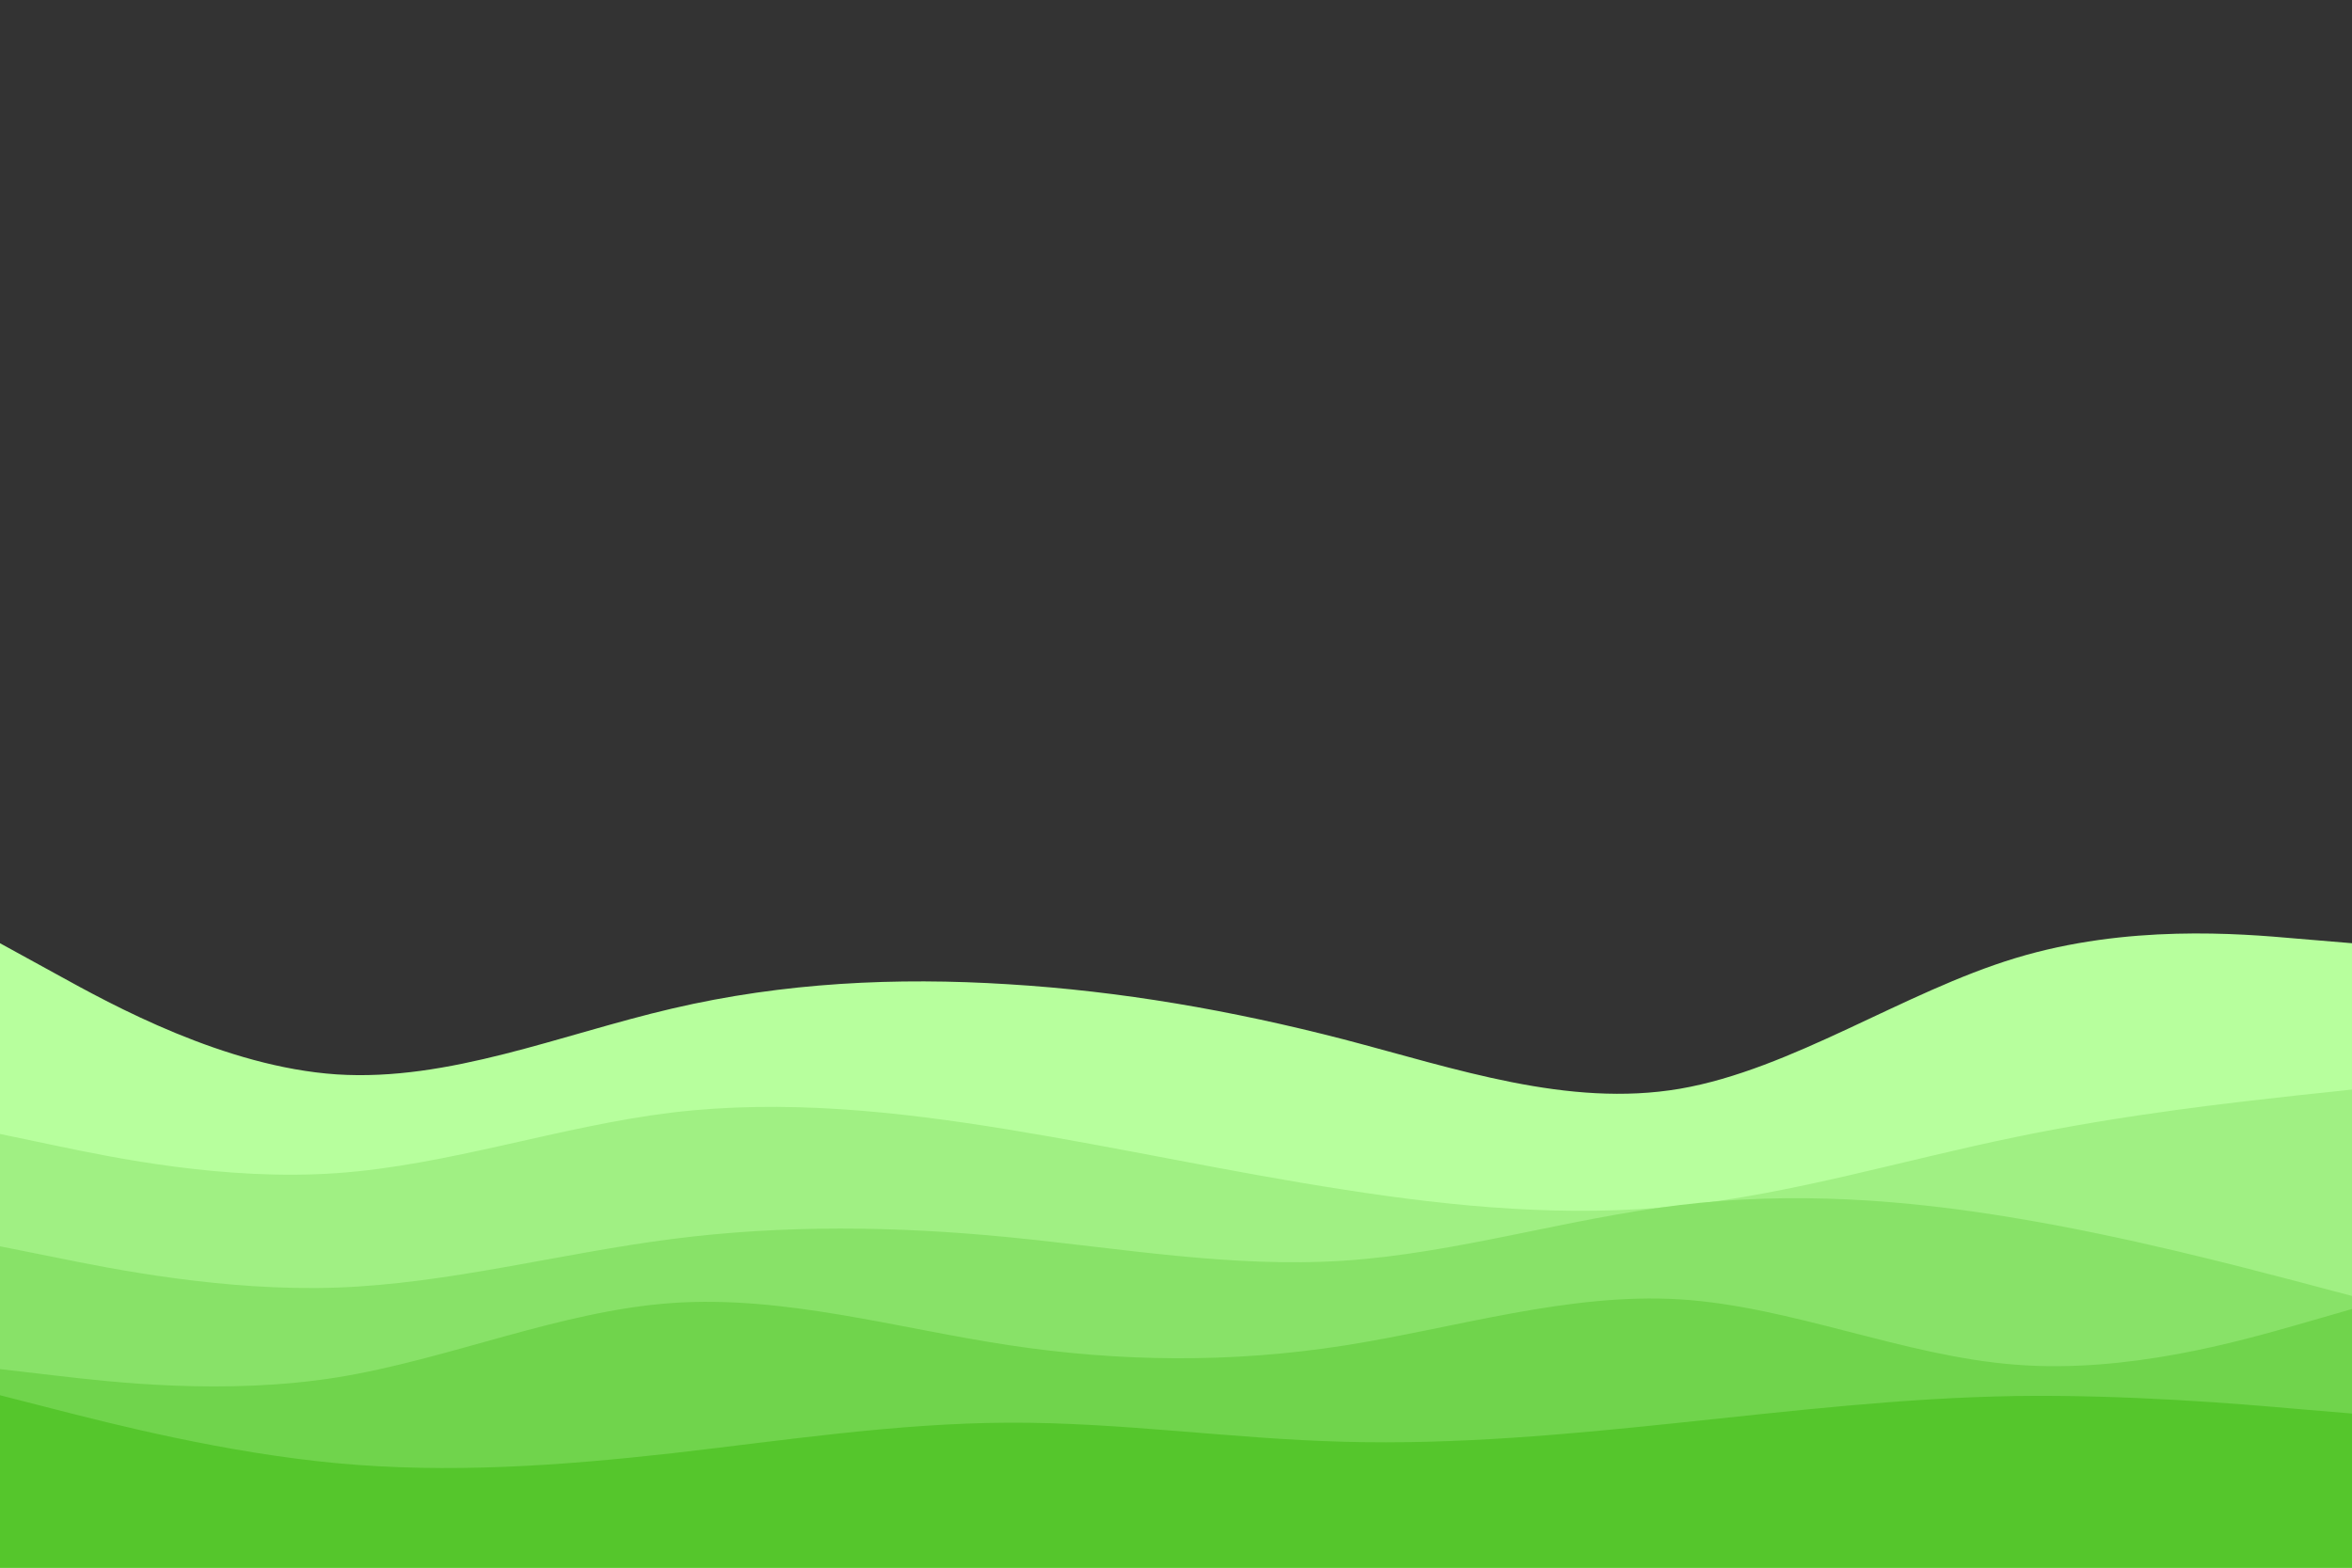 <svg id="visual" viewBox="0 0 900 600" width="900" height="600" xmlns="http://www.w3.org/2000/svg" xmlns:xlink="http://www.w3.org/1999/xlink" version="1.1"><rect x="0" y="0" width="900" height="600" fill="#333333" stroke="none"/><path d="M0 361L21.5 372.8C43 384.7 86 408.3 128.8 411.2C171.7 414 214.3 396 257.2 386C300 376 343 374 385.8 376.7C428.7 379.3 471.3 386.7 514.2 397.8C557 409 600 424 642.8 416.7C685.7 409.3 728.3 379.7 771.2 366.7C814 353.7 857 357.3 878.5 359.2L900 361L900 601L878.5 601C857 601 814 601 771.2 601C728.3 601 685.7 601 642.8 601C600 601 557 601 514.2 601C471.3 601 428.7 601 385.8 601C343 601 300 601 257.2 601C214.3 601 171.7 601 128.8 601C86 601 43 601 21.5 601L0 601Z" fill="#b7ff9d"></path><path d="M0 434L21.5 438.5C43 443 86 452 128.8 449C171.7 446 214.3 431 257.2 425.8C300 420.7 343 425.3 385.8 432.3C428.7 439.3 471.3 448.7 514.2 455.3C557 462 600 466 642.8 461.5C685.7 457 728.3 444 771.2 435.2C814 426.3 857 421.7 878.5 419.3L900 417L900 601L878.5 601C857 601 814 601 771.2 601C728.3 601 685.7 601 642.8 601C600 601 557 601 514.2 601C471.3 601 428.7 601 385.8 601C343 601 300 601 257.2 601C214.3 601 171.7 601 128.8 601C86 601 43 601 21.5 601L0 601Z" fill="#a0f083"></path><path d="M0 477L21.5 481.3C43 485.7 86 494.3 128.8 492.8C171.7 491.3 214.3 479.7 257.2 474.2C300 468.7 343 469.3 385.8 473.5C428.7 477.7 471.3 485.3 514.2 482.5C557 479.7 600 466.3 642.8 461.2C685.7 456 728.3 459 771.2 466.2C814 473.3 857 484.7 878.5 490.3L900 496L900 601L878.5 601C857 601 814 601 771.2 601C728.3 601 685.7 601 642.8 601C600 601 557 601 514.2 601C471.3 601 428.7 601 385.8 601C343 601 300 601 257.2 601C214.3 601 171.7 601 128.8 601C86 601 43 601 21.5 601L0 601Z" fill="#88e268"></path><path d="M0 524L21.5 526.5C43 529 86 534 128.8 527.2C171.7 520.3 214.3 501.7 257.2 498.7C300 495.7 343 508.3 385.8 514.8C428.7 521.3 471.3 521.7 514.2 515C557 508.3 600 494.7 642.8 497.3C685.7 500 728.3 519 771.2 522.3C814 525.7 857 513.3 878.5 507.2L900 501L900 601L878.5 601C857 601 814 601 771.2 601C728.3 601 685.7 601 642.8 601C600 601 557 601 514.2 601C471.3 601 428.7 601 385.8 601C343 601 300 601 257.2 601C214.3 601 171.7 601 128.8 601C86 601 43 601 21.5 601L0 601Z" fill="#70d44c"></path><path d="M0 534L21.5 539.5C43 545 86 556 128.8 560C171.7 564 214.3 561 257.2 556.2C300 551.3 343 544.7 385.8 544.5C428.7 544.3 471.3 550.7 514.2 551.8C557 553 600 549 642.8 544.5C685.7 540 728.3 535 771.2 534.3C814 533.7 857 537.3 878.5 539.2L900 541L900 601L878.5 601C857 601 814 601 771.2 601C728.3 601 685.7 601 642.8 601C600 601 557 601 514.2 601C471.3 601 428.7 601 385.8 601C343 601 300 601 257.2 601C214.3 601 171.7 601 128.8 601C86 601 43 601 21.5 601L0 601Z" fill="#55c62c"></path></svg>